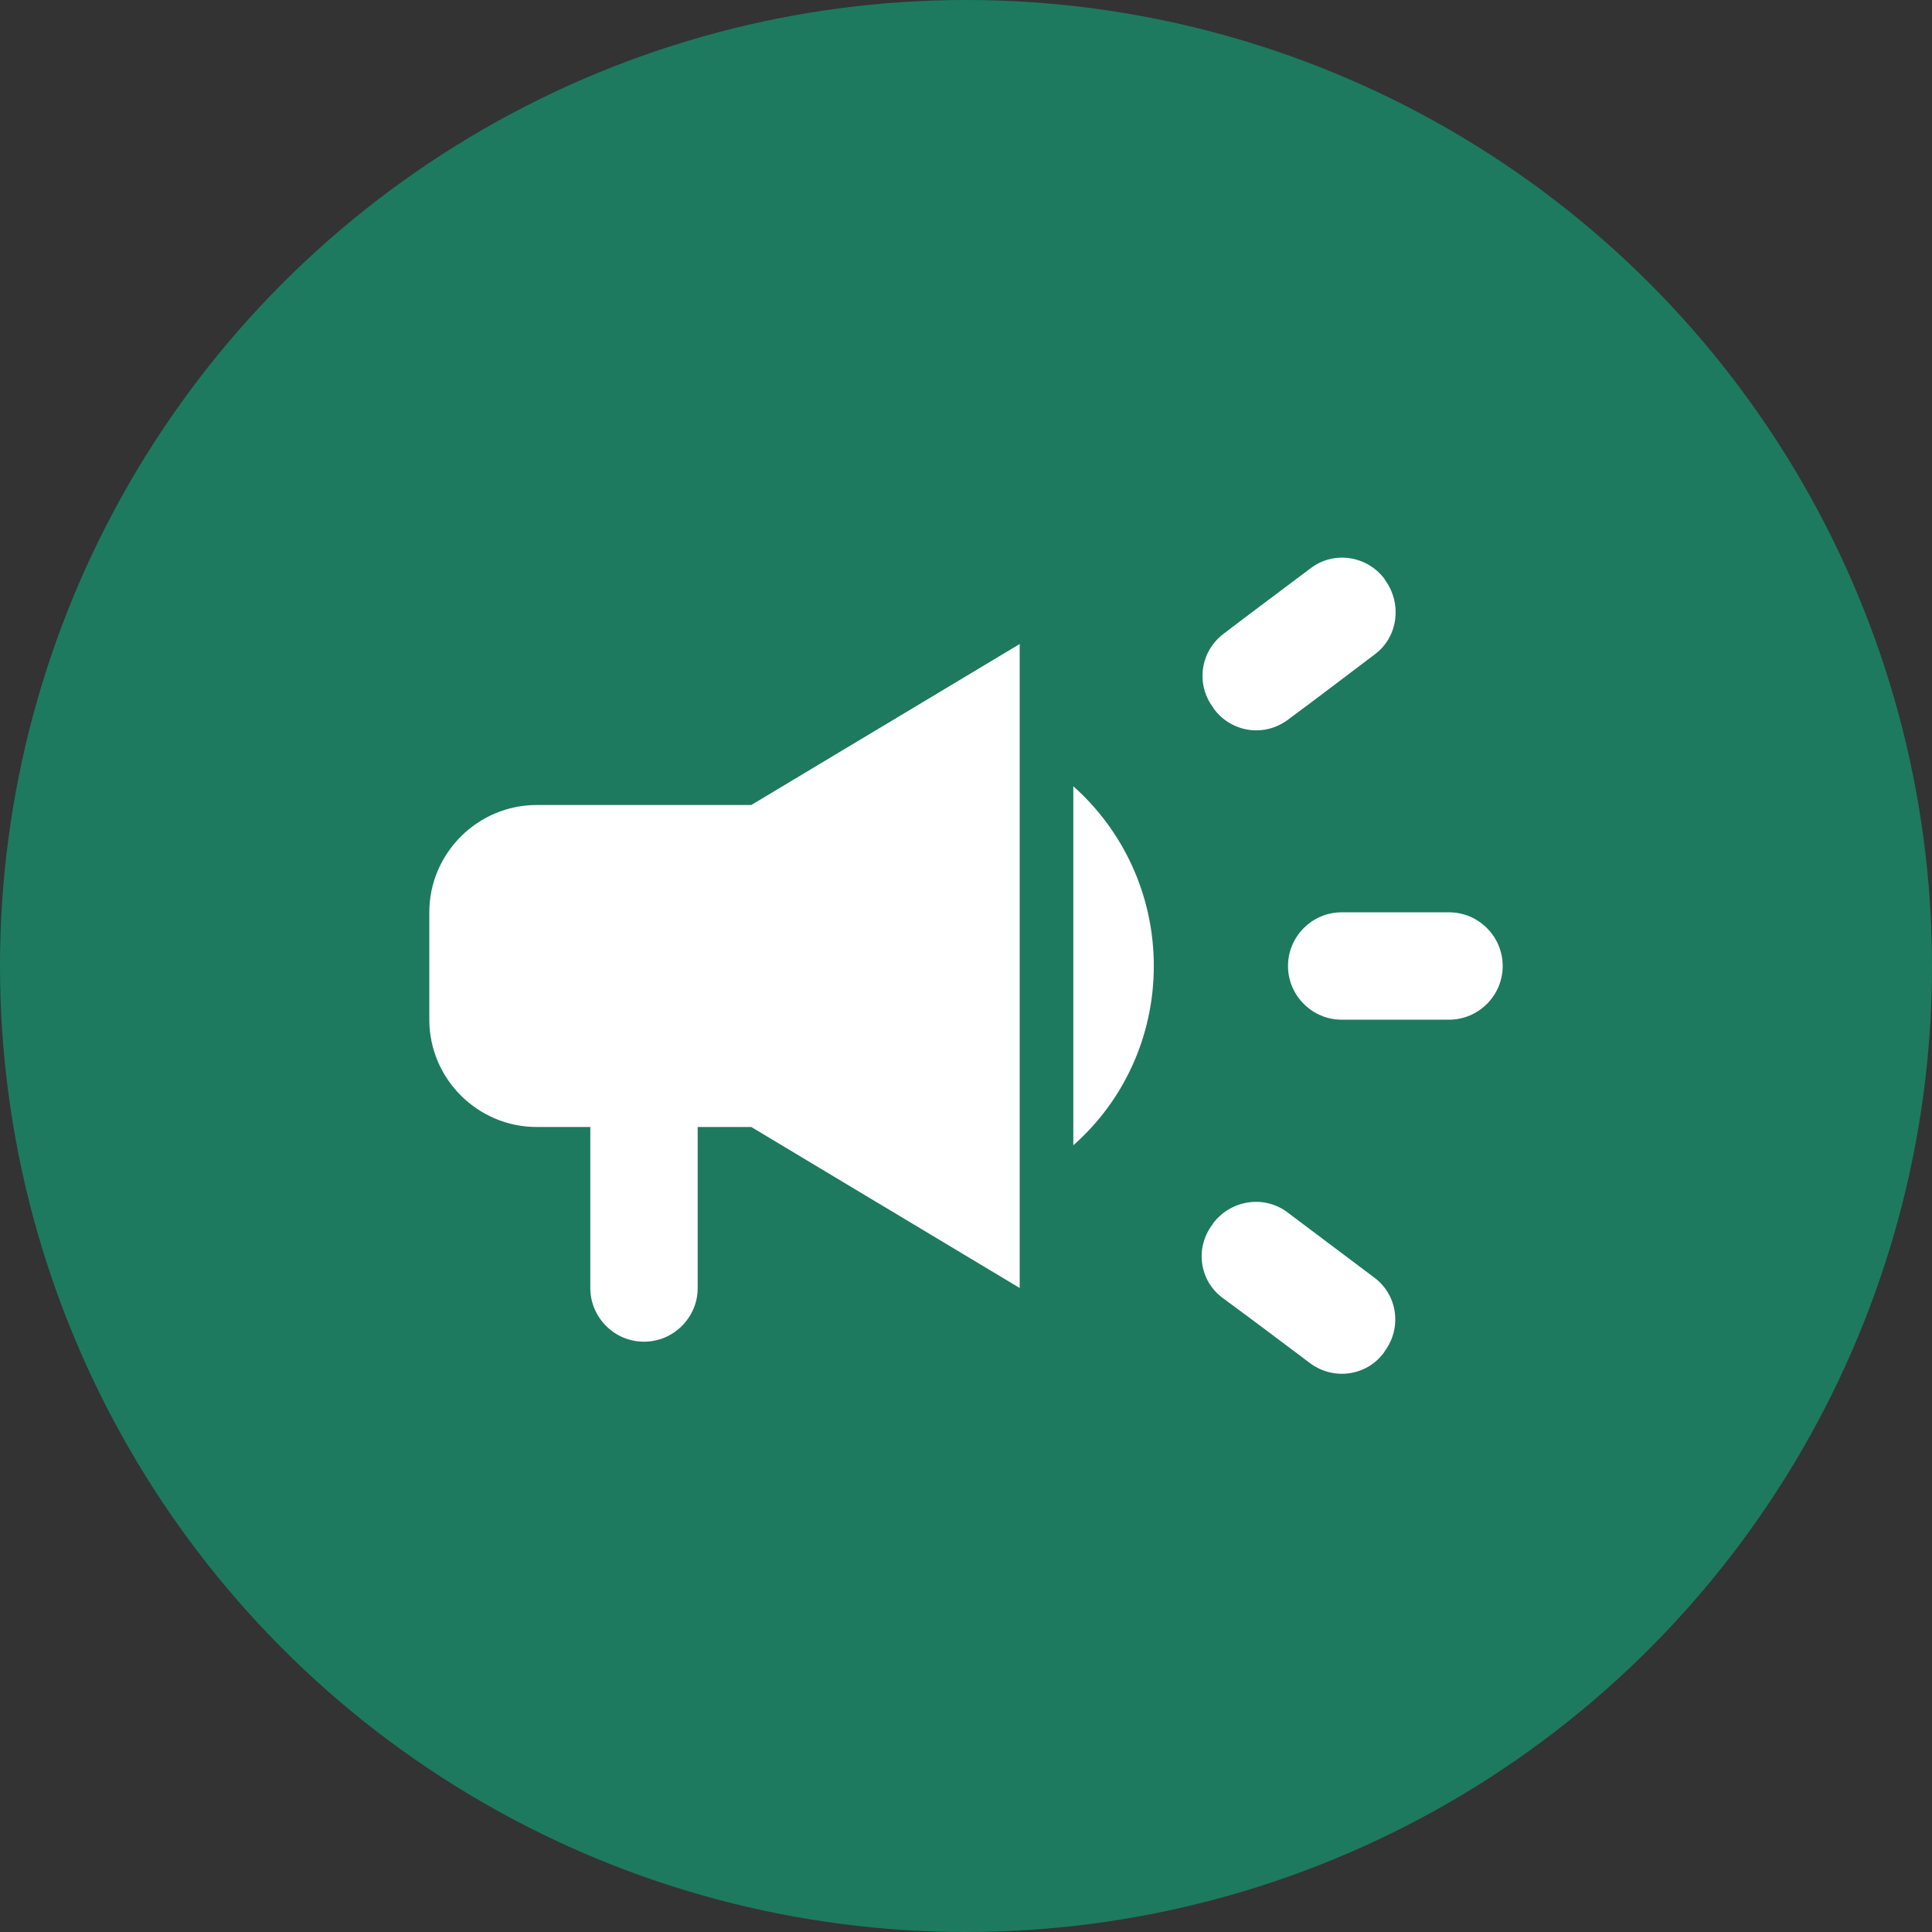 <svg width="24" height="24" viewBox="0 0 24 24" fill="none" xmlns="http://www.w3.org/2000/svg">
<rect x="0" y="0" width="24" height="24" fill="#333333" stroke="none"/>
<circle cx="12" cy="12" r="12" fill="#1D7A5F"/>
<path d="M16 12C16 12.367 16.3 12.667 16.667 12.667H18C18.367 12.667 18.667 12.367 18.667 12C18.667 11.633 18.367 11.333 18 11.333H16.667C16.3 11.333 16 11.633 16 12Z" fill="white"/>
<path d="M15.06 15.213C14.84 15.507 14.9 15.913 15.193 16.127C15.547 16.387 15.92 16.667 16.273 16.933C16.567 17.153 16.98 17.093 17.193 16.8C17.193 16.793 17.2 16.793 17.2 16.787C17.42 16.493 17.36 16.08 17.067 15.867C16.713 15.6 16.34 15.32 15.993 15.06C15.7 14.84 15.287 14.907 15.067 15.2C15.067 15.207 15.06 15.213 15.06 15.213Z" fill="white"/>
<path d="M17.207 7.207C17.207 7.2 17.2 7.2 17.2 7.193C16.98 6.9 16.567 6.84 16.28 7.06C15.927 7.327 15.547 7.607 15.2 7.873C14.907 8.093 14.853 8.507 15.073 8.793C15.073 8.8 15.08 8.8 15.08 8.807C15.3 9.1 15.707 9.16 16 8.94C16.353 8.68 16.727 8.393 17.08 8.127C17.367 7.913 17.42 7.5 17.207 7.207Z" fill="white"/>
<path d="M9.333 10H6.667C5.933 10 5.333 10.6 5.333 11.333V12.667C5.333 13.4 5.933 14 6.667 14H7.333V16C7.333 16.367 7.633 16.667 8 16.667C8.367 16.667 8.667 16.367 8.667 16V14H9.333L12.667 16V8L9.333 10Z" fill="white"/>
<path d="M14.333 12C14.333 11.113 13.947 10.313 13.333 9.767V14.227C13.947 13.687 14.333 12.887 14.333 12Z" fill="white"/>
</svg>
